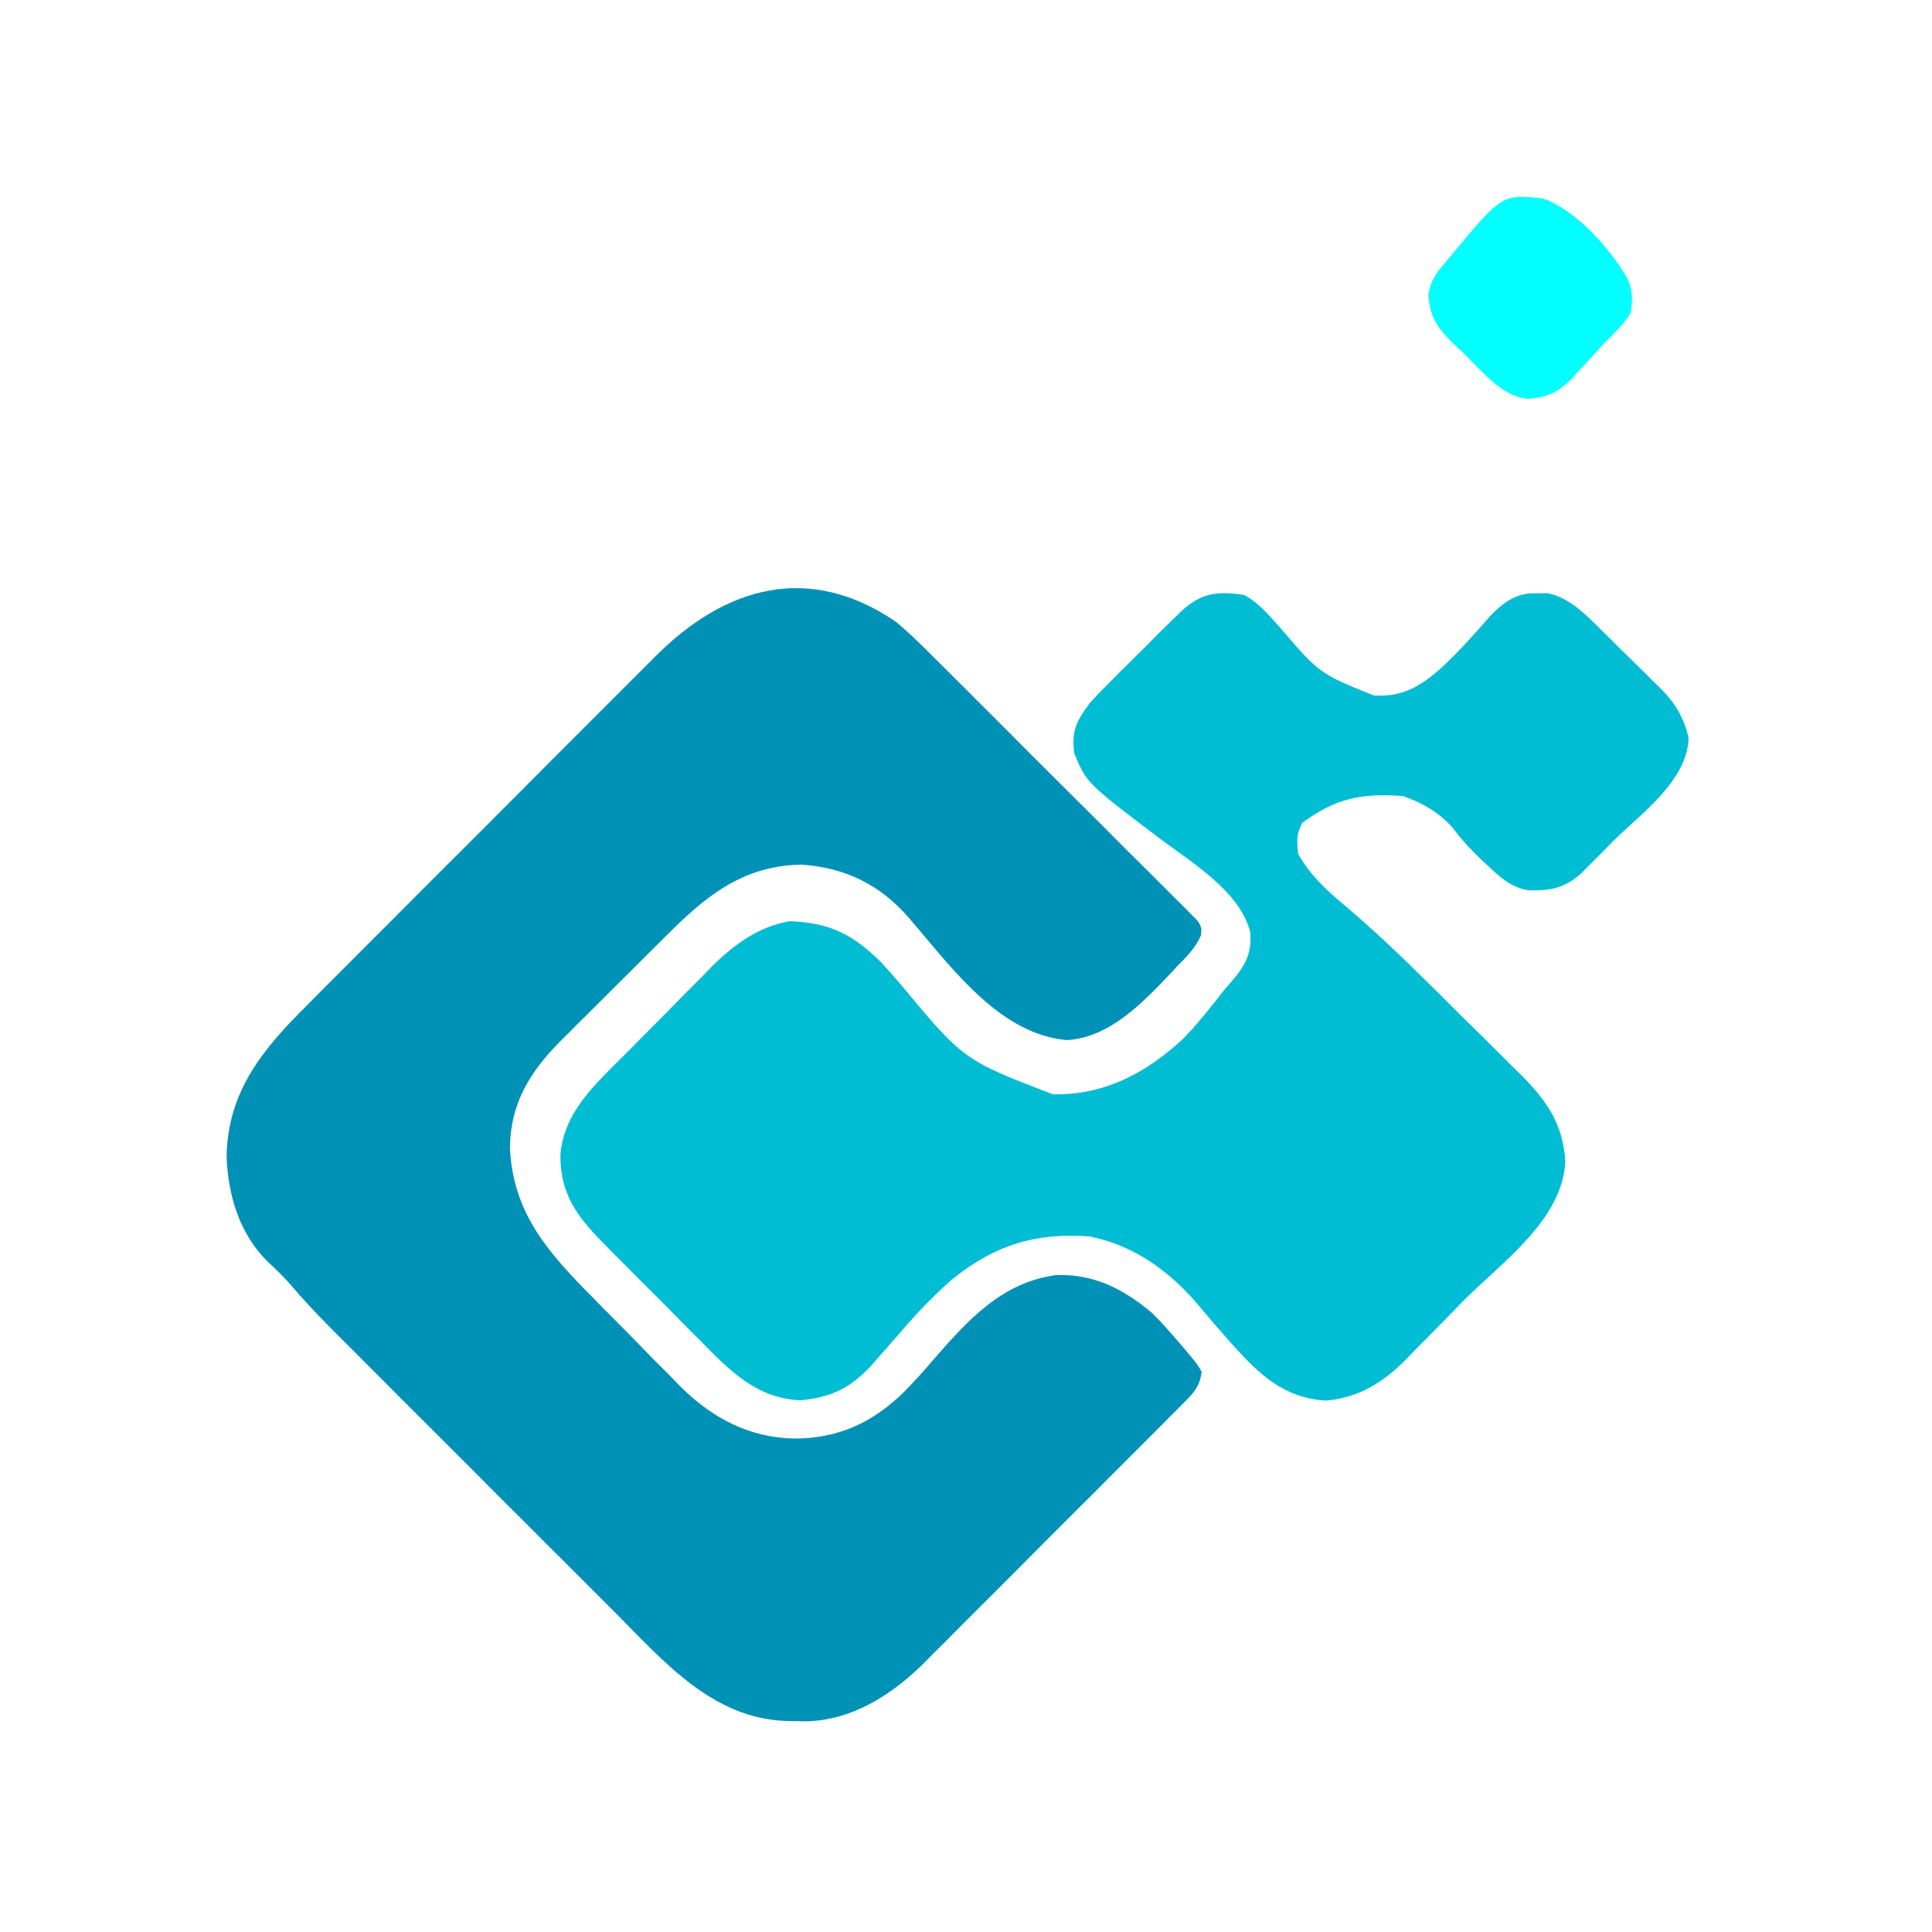 <?xml version="1.0" encoding="UTF-8"?>
<svg xmlns="http://www.w3.org/2000/svg" xmlns:xlink="http://www.w3.org/1999/xlink" width="44px" height="44px" viewBox="0 0 44 44" version="1.1">
<g id="surface1">
<path style=" stroke:none;fill-rule:nonzero;fill:rgb(0%,56.863%,71.765%);fill-opacity:1;" d="M 20.414 14.168 C 20.676 14.387 20.918 14.621 21.156 14.859 C 21.223 14.93 21.293 14.996 21.363 15.066 C 21.586 15.285 21.805 15.508 22.027 15.727 C 22.18 15.883 22.336 16.035 22.492 16.191 C 22.812 16.512 23.137 16.836 23.457 17.16 C 23.789 17.492 24.121 17.82 24.453 18.152 C 24.855 18.551 25.258 18.953 25.656 19.355 C 25.809 19.508 25.965 19.66 26.117 19.812 C 26.332 20.023 26.543 20.238 26.754 20.449 C 26.852 20.543 26.852 20.543 26.949 20.641 C 27.004 20.699 27.062 20.758 27.121 20.816 C 27.172 20.867 27.223 20.918 27.273 20.969 C 27.367 21.121 27.367 21.121 27.352 21.297 C 27.23 21.594 27.004 21.805 26.785 22.031 C 26.738 22.086 26.688 22.137 26.641 22.188 C 26.016 22.844 25.266 23.629 24.301 23.688 C 22.816 23.562 21.746 22.133 20.848 21.078 C 20.797 21.02 20.746 20.961 20.695 20.898 C 20.039 20.145 19.254 19.762 18.254 19.691 C 16.879 19.715 16.031 20.445 15.105 21.379 C 15.02 21.461 14.934 21.547 14.848 21.633 C 14.672 21.809 14.496 21.984 14.32 22.16 C 14.098 22.383 13.871 22.609 13.645 22.832 C 13.473 23.004 13.297 23.18 13.121 23.352 C 13 23.477 12.879 23.598 12.754 23.719 C 12.059 24.426 11.625 25.133 11.613 26.145 C 11.688 27.656 12.5 28.539 13.523 29.574 C 13.594 29.648 13.664 29.719 13.738 29.793 C 13.887 29.941 14.035 30.094 14.184 30.242 C 14.41 30.469 14.633 30.699 14.855 30.93 C 15.004 31.074 15.148 31.223 15.293 31.367 C 15.359 31.434 15.426 31.504 15.492 31.574 C 16.223 32.297 17.059 32.742 18.09 32.762 C 19.098 32.758 19.871 32.402 20.586 31.703 C 20.812 31.473 21.027 31.238 21.234 30.992 C 22.023 30.09 22.793 29.211 24.047 29.039 C 24.895 29.008 25.57 29.344 26.215 29.883 C 26.375 30.035 26.52 30.195 26.664 30.359 C 26.73 30.434 26.793 30.508 26.859 30.582 C 27.242 31.031 27.242 31.031 27.367 31.238 C 27.332 31.535 27.223 31.68 27.02 31.887 C 26.961 31.945 26.906 32 26.848 32.059 C 26.789 32.121 26.727 32.184 26.66 32.246 C 26.598 32.312 26.531 32.375 26.465 32.445 C 26.25 32.66 26.035 32.875 25.82 33.09 C 25.672 33.238 25.52 33.391 25.371 33.539 C 25.059 33.855 24.742 34.172 24.426 34.484 C 24.023 34.887 23.621 35.289 23.223 35.691 C 22.914 36.004 22.602 36.312 22.293 36.621 C 22.145 36.77 21.996 36.918 21.848 37.066 C 21.641 37.277 21.434 37.484 21.223 37.691 C 21.164 37.754 21.105 37.812 21.043 37.875 C 20.309 38.602 19.398 39.184 18.344 39.203 C 18.277 39.199 18.211 39.199 18.145 39.199 C 18.074 39.199 18.008 39.195 17.934 39.195 C 16.223 39.148 15.117 37.836 13.984 36.699 C 13.91 36.625 13.832 36.551 13.758 36.473 C 13.555 36.27 13.352 36.07 13.152 35.867 C 12.938 35.652 12.727 35.441 12.512 35.23 C 12.156 34.871 11.801 34.516 11.441 34.16 C 11.031 33.746 10.621 33.336 10.211 32.926 C 9.855 32.57 9.5 32.215 9.145 31.863 C 8.934 31.648 8.723 31.438 8.512 31.227 C 8.277 30.992 8.043 30.758 7.809 30.523 C 7.738 30.453 7.668 30.387 7.598 30.312 C 7.238 29.953 6.895 29.586 6.562 29.195 C 6.418 29.035 6.266 28.891 6.105 28.742 C 5.453 28.102 5.195 27.23 5.16 26.34 C 5.188 24.84 5.992 23.887 7.008 22.879 C 7.102 22.785 7.195 22.688 7.289 22.594 C 7.543 22.34 7.797 22.086 8.051 21.832 C 8.266 21.617 8.477 21.402 8.691 21.191 C 9.191 20.688 9.695 20.184 10.199 19.68 C 10.719 19.164 11.234 18.648 11.75 18.129 C 12.195 17.68 12.641 17.234 13.086 16.789 C 13.352 16.523 13.617 16.258 13.883 15.992 C 14.133 15.742 14.383 15.492 14.633 15.242 C 14.723 15.152 14.816 15.062 14.906 14.969 C 16.516 13.344 18.434 12.809 20.414 14.168 Z M 20.414 14.168 "/>
<path style=" stroke:none;fill-rule:nonzero;fill:rgb(0%,74.118%,83.137%);fill-opacity:1;" d="M 28.336 13.551 C 28.676 13.734 28.906 14.02 29.16 14.301 C 30.051 15.34 30.051 15.34 31.289 15.84 C 31.934 15.875 32.336 15.641 32.812 15.223 C 33.215 14.848 33.582 14.441 33.941 14.027 C 34.203 13.758 34.426 13.578 34.801 13.516 C 34.871 13.516 34.945 13.512 35.02 13.512 C 35.09 13.512 35.16 13.512 35.234 13.508 C 35.762 13.609 36.148 14.031 36.516 14.395 C 36.562 14.441 36.609 14.488 36.66 14.535 C 36.758 14.633 36.859 14.734 36.957 14.832 C 37.109 14.98 37.262 15.129 37.414 15.277 C 37.508 15.375 37.605 15.469 37.703 15.566 C 37.75 15.609 37.793 15.652 37.84 15.699 C 38.16 16.023 38.355 16.359 38.457 16.809 C 38.422 17.793 37.367 18.531 36.723 19.172 C 36.641 19.258 36.559 19.34 36.473 19.426 C 36.395 19.504 36.316 19.586 36.234 19.668 C 36.125 19.773 36.125 19.773 36.016 19.887 C 35.633 20.227 35.316 20.289 34.812 20.277 C 34.414 20.211 34.168 19.984 33.879 19.711 C 33.824 19.66 33.77 19.609 33.711 19.555 C 33.484 19.336 33.281 19.121 33.094 18.863 C 32.785 18.512 32.387 18.277 31.945 18.129 C 30.996 18.062 30.426 18.176 29.656 18.742 C 29.523 19.004 29.531 19.156 29.566 19.449 C 29.824 19.91 30.195 20.262 30.598 20.598 C 31.27 21.164 31.902 21.766 32.523 22.383 C 32.602 22.457 32.676 22.535 32.754 22.609 C 32.914 22.77 33.07 22.926 33.23 23.086 C 33.395 23.246 33.555 23.406 33.719 23.566 C 33.953 23.801 34.191 24.035 34.426 24.27 C 34.5 24.34 34.57 24.41 34.645 24.484 C 35.223 25.062 35.598 25.605 35.648 26.441 C 35.602 27.77 34.195 28.754 33.332 29.621 C 33.18 29.777 33.027 29.934 32.879 30.086 C 32.656 30.312 32.434 30.539 32.211 30.762 C 32.145 30.832 32.078 30.902 32.008 30.973 C 31.488 31.492 30.93 31.84 30.184 31.898 C 29.242 31.836 28.676 31.301 28.07 30.625 C 28.016 30.562 27.961 30.5 27.902 30.434 C 27.699 30.207 27.5 29.973 27.305 29.738 C 26.652 28.961 25.828 28.359 24.816 28.16 C 23.582 28.066 22.645 28.359 21.684 29.137 C 21.219 29.543 20.812 29.98 20.414 30.449 C 20.281 30.602 20.145 30.758 20.008 30.91 C 19.945 30.98 19.883 31.051 19.82 31.125 C 19.336 31.629 18.93 31.82 18.234 31.891 C 17.293 31.855 16.688 31.285 16.059 30.645 C 15.977 30.559 15.891 30.473 15.805 30.391 C 15.629 30.215 15.453 30.035 15.277 29.855 C 15.055 29.629 14.828 29.402 14.602 29.18 C 14.426 29.004 14.254 28.828 14.078 28.652 C 13.957 28.531 13.832 28.406 13.711 28.281 C 13.129 27.688 12.762 27.18 12.762 26.312 C 12.84 25.324 13.551 24.699 14.215 24.031 C 14.289 23.961 14.359 23.887 14.434 23.812 C 14.582 23.66 14.734 23.508 14.883 23.359 C 15.113 23.129 15.34 22.898 15.566 22.664 C 15.715 22.516 15.863 22.371 16.008 22.223 C 16.074 22.152 16.145 22.086 16.211 22.012 C 16.723 21.508 17.266 21.105 17.984 20.98 C 18.891 21.012 19.422 21.277 20.062 21.91 C 20.215 22.074 20.359 22.242 20.508 22.414 C 21.945 24.141 21.945 24.141 23.977 24.922 C 25.145 24.941 26.07 24.457 26.926 23.676 C 27.281 23.316 27.586 22.922 27.895 22.527 C 27.953 22.465 28.008 22.402 28.062 22.336 C 28.367 21.98 28.512 21.703 28.473 21.227 C 28.23 20.277 27.098 19.617 26.363 19.059 C 24.754 17.84 24.754 17.84 24.465 17.16 C 24.398 16.645 24.512 16.426 24.816 16.016 C 24.992 15.82 25.176 15.633 25.363 15.449 C 25.414 15.395 25.469 15.344 25.52 15.289 C 25.629 15.184 25.738 15.074 25.848 14.965 C 26.016 14.801 26.184 14.633 26.348 14.465 C 26.457 14.359 26.562 14.254 26.668 14.148 C 26.719 14.102 26.766 14.051 26.82 14 C 27.301 13.523 27.664 13.445 28.336 13.551 Z M 28.336 13.551 "/>
<path style=" stroke:none;fill-rule:nonzero;fill:rgb(0%,100%,100%);fill-opacity:1;" d="M 35.137 4.52 C 35.887 4.777 36.676 5.664 37.062 6.34 C 37.188 6.629 37.184 6.816 37.137 7.129 C 36.969 7.398 36.742 7.609 36.52 7.832 C 36.43 7.93 36.34 8.027 36.254 8.129 C 36.156 8.234 36.059 8.336 35.961 8.441 C 35.891 8.52 35.891 8.52 35.82 8.598 C 35.5 8.93 35.238 9.062 34.773 9.082 C 34.195 9.023 33.723 8.422 33.324 8.035 C 33.262 7.977 33.195 7.918 33.129 7.855 C 32.762 7.5 32.547 7.223 32.535 6.695 C 32.578 6.387 32.711 6.219 32.91 5.984 C 32.957 5.93 33 5.875 33.047 5.82 C 34.207 4.422 34.207 4.422 35.137 4.52 Z M 35.137 4.52 "/>
</g>
</svg>
